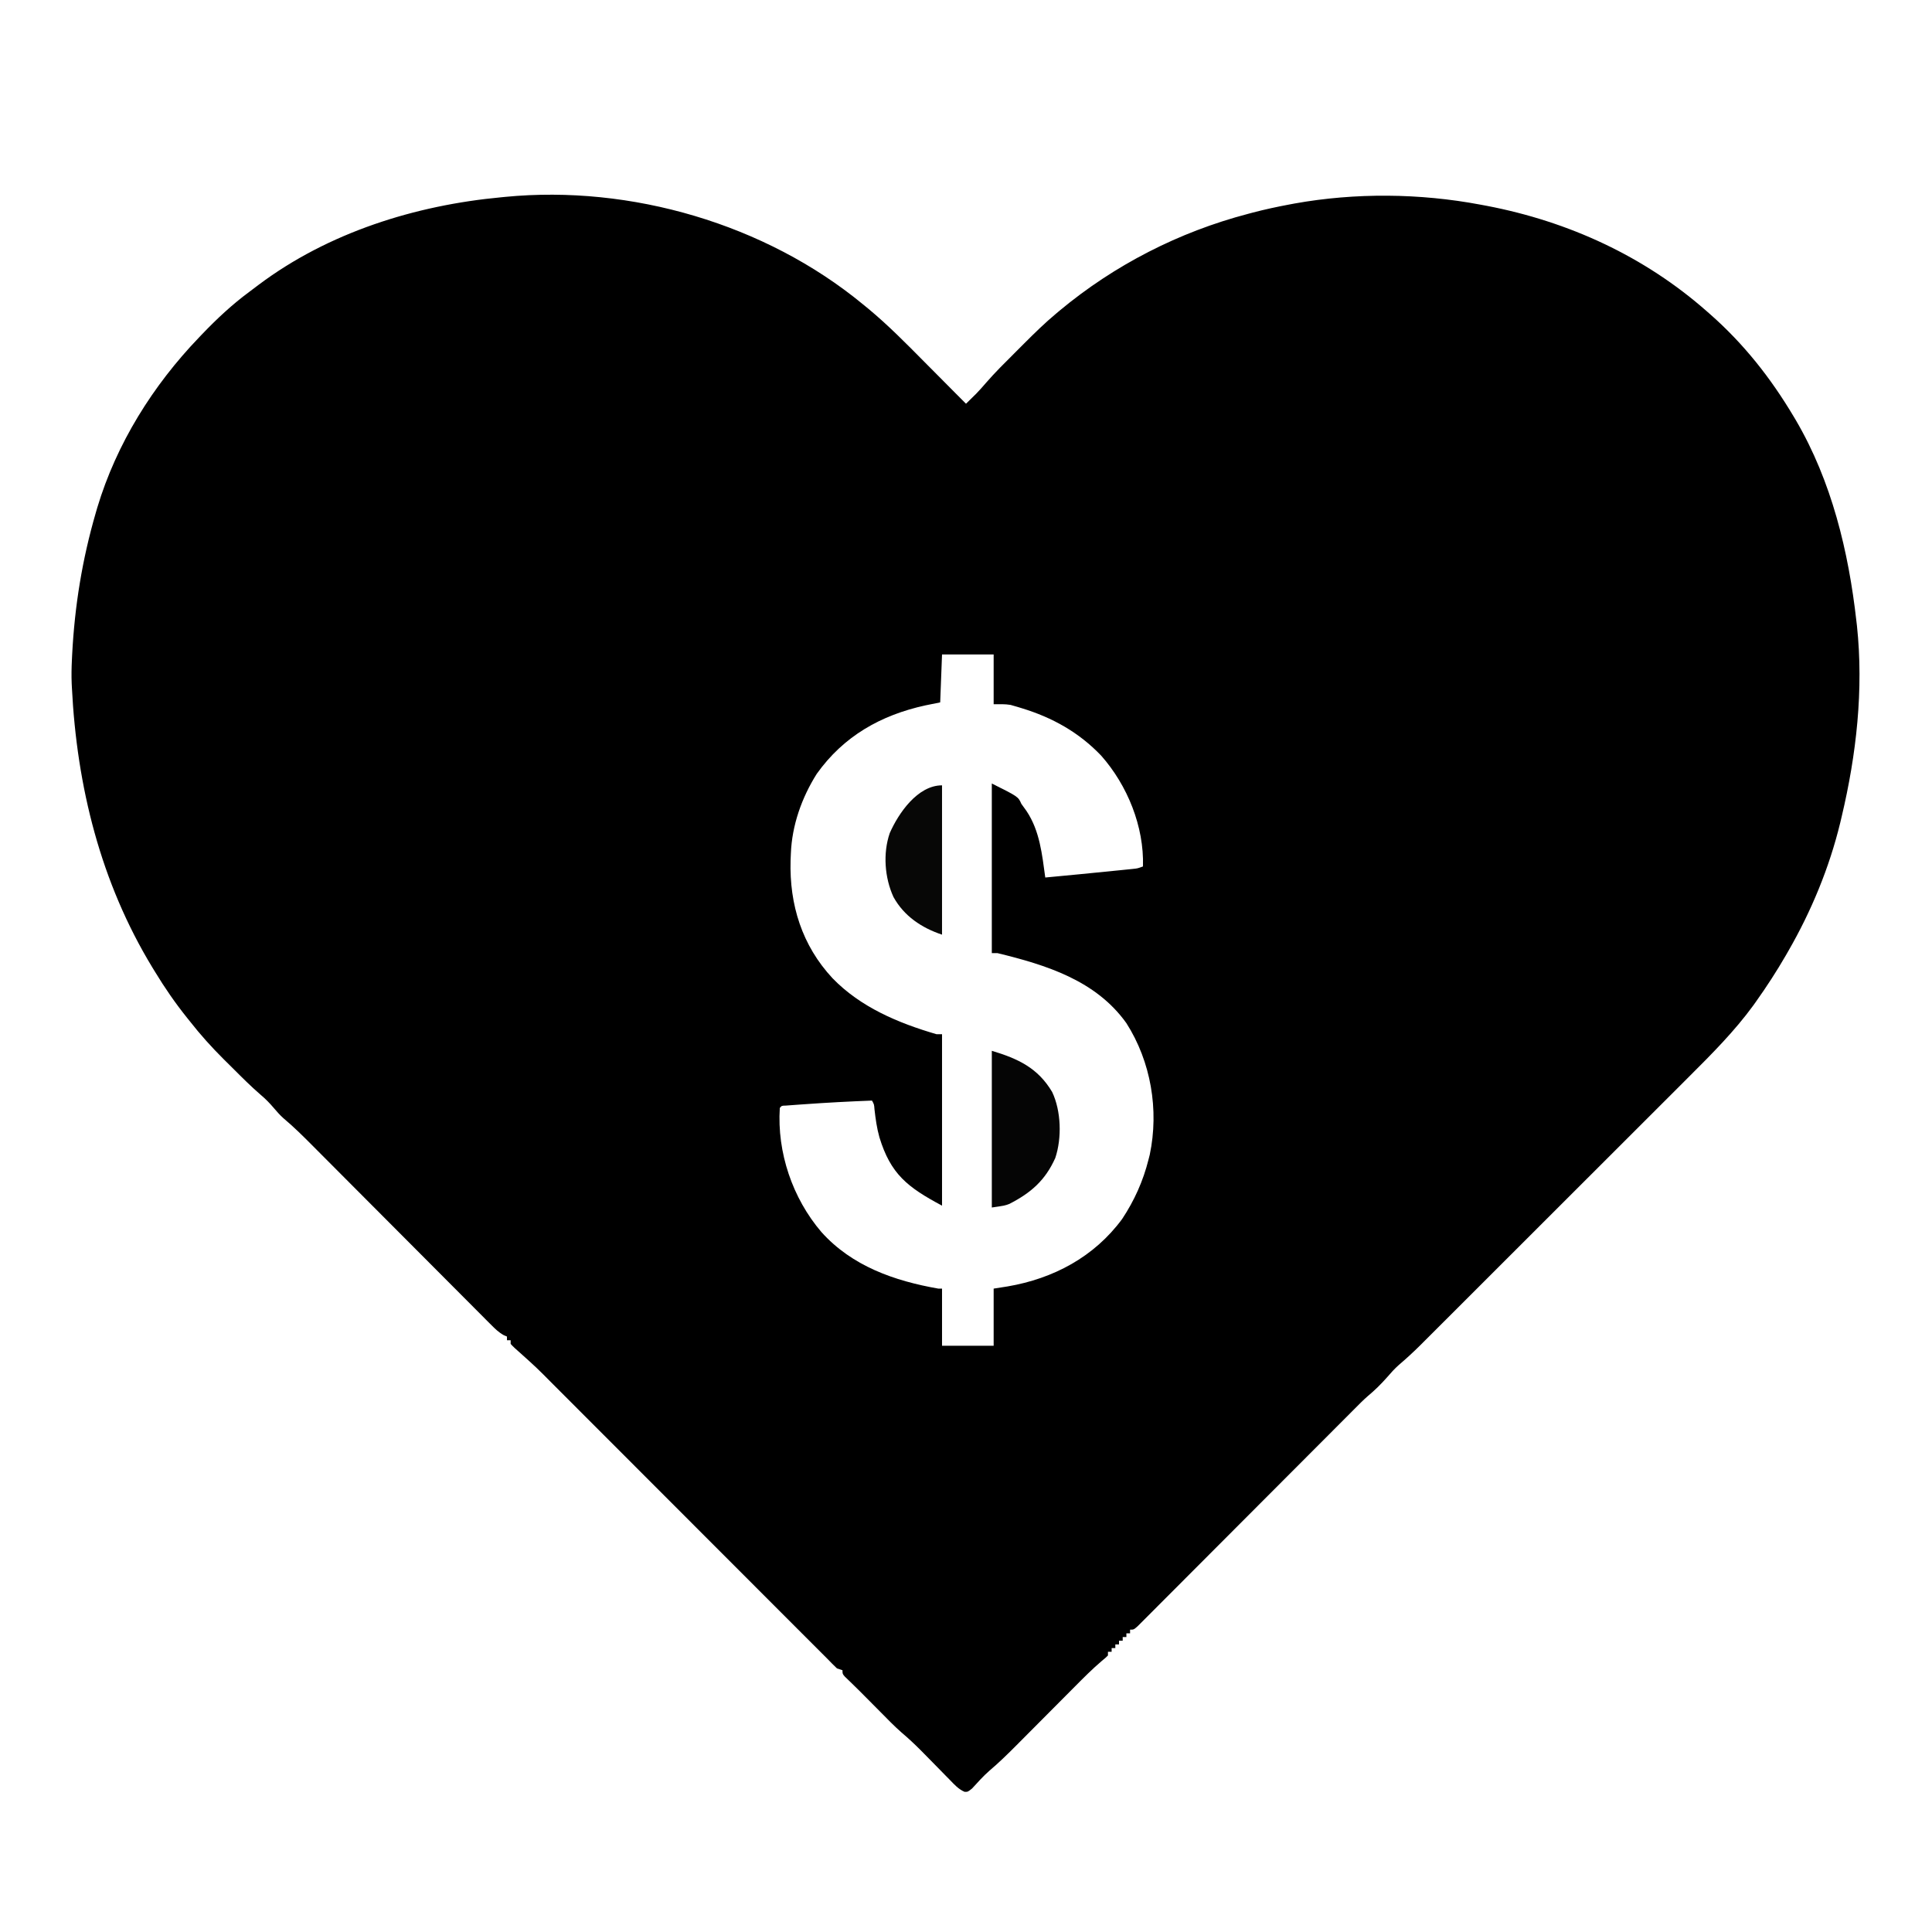 <?xml version="1.0" encoding="UTF-8"?>
<svg version="1.1" xmlns="http://www.w3.org/2000/svg" width="1048" height="1048">
<path d="M0 0 C0.966 0.788 1.932 1.576 2.928 2.388 C13.82 11.415 23.681 21.455 33.625 31.5 C35.358 33.243 37.091 34.985 38.824 36.727 C42.611 40.532 46.393 44.343 50.171 48.157 C52.109 50.11 54.053 52.056 56 54 C57.191 52.837 58.378 51.669 59.562 50.5 C60.224 49.85 60.885 49.201 61.566 48.531 C63.449 46.573 65.209 44.599 66.969 42.535 C71.784 36.994 76.999 31.851 82.197 26.673 C83.934 24.941 85.665 23.204 87.396 21.467 C93.092 15.767 98.803 10.16 105 5 C105.585 4.508 106.171 4.016 106.774 3.509 C136.563 -21.284 171.506 -39.16 209 -49 C209.872 -49.233 210.744 -49.465 211.642 -49.705 C218.051 -51.382 224.49 -52.775 231 -54 C232.048 -54.198 233.096 -54.395 234.176 -54.599 C267.184 -60.517 302.068 -60.199 335 -54 C336.152 -53.786 337.304 -53.571 338.491 -53.351 C382.892 -44.834 424.046 -25.973 458 4 C458.508 4.445 459.015 4.889 459.539 5.347 C477.91 21.499 492.503 40.014 505 61 C505.558 61.936 505.558 61.936 506.128 62.892 C525.561 96.049 534.747 134.123 539 172 C539.096 172.808 539.191 173.616 539.29 174.449 C542.97 209.115 539.009 244.259 531 278 C530.748 279.068 530.495 280.136 530.235 281.237 C524.305 305.672 514.558 329.225 502 351 C501.361 352.113 501.361 352.113 500.709 353.249 C495.736 361.829 490.379 370.111 484.625 378.188 C484.157 378.851 483.688 379.514 483.206 380.198 C472.926 394.325 460.574 406.717 448.229 419.014 C446.585 420.659 444.941 422.305 443.297 423.952 C438.876 428.377 434.449 432.796 430.021 437.214 C425.842 441.385 421.668 445.561 417.493 449.736 C409.227 458.003 400.955 466.265 392.681 474.524 C384.673 482.519 376.668 490.517 368.667 498.519 C368.173 499.012 367.679 499.506 367.17 500.015 C366.677 500.508 366.184 501.001 365.676 501.51 C356.067 511.119 346.454 520.725 336.84 530.33 C334.08 533.088 331.32 535.847 328.561 538.605 C324.224 542.942 319.884 547.275 315.542 551.607 C313.953 553.193 312.365 554.78 310.778 556.368 C308.605 558.542 306.429 560.712 304.252 562.881 C303.32 563.816 303.32 563.816 302.369 564.769 C298.621 568.497 294.752 572.025 290.736 575.463 C288.457 577.481 286.477 579.688 284.5 582 C281.188 585.763 277.775 589.129 273.922 592.332 C271.492 594.441 269.268 596.718 267 599 C266.18 599.821 265.361 600.643 264.516 601.489 C263.639 602.37 262.761 603.25 261.857 604.157 C260.833 605.184 259.809 606.211 258.785 607.237 C258.244 607.78 257.703 608.322 257.146 608.881 C244.687 621.375 232.223 633.864 219.755 646.349 C212.549 653.565 205.345 660.783 198.146 668.005 C191.857 674.314 185.565 680.619 179.269 686.919 C175.937 690.253 172.608 693.589 169.282 696.929 C166.16 700.065 163.033 703.196 159.903 706.323 C158.752 707.475 157.603 708.627 156.456 709.782 C154.896 711.352 153.33 712.916 151.763 714.478 C150.448 715.796 150.448 715.796 149.106 717.14 C147 719 147 719 145 719 C145 719.66 145 720.32 145 721 C144.34 721 143.68 721 143 721 C143 721.66 143 722.32 143 723 C142.34 723 141.68 723 141 723 C141 723.66 141 724.32 141 725 C140.34 725 139.68 725 139 725 C139 725.66 139 726.32 139 727 C138.34 727 137.68 727 137 727 C137 727.66 137 728.32 137 729 C136.34 729 135.68 729 135 729 C135 729.66 135 730.32 135 731 C134.34 731 133.68 731 133 731 C133 731.66 133 732.32 133 733 C131.652 734.327 131.652 734.327 129.715 735.914 C124.591 740.275 119.874 745.013 115.139 749.786 C113.525 751.412 111.909 753.035 110.291 754.658 C106.858 758.102 103.429 761.551 100 765 C96.021 769.002 92.041 773.003 88.057 776.999 C86.477 778.585 84.901 780.174 83.324 781.763 C78.567 786.545 73.776 791.225 68.624 795.585 C65.26 798.517 62.321 801.881 59.297 805.156 C57 807 57 807 55.219 806.961 C51.892 805.52 49.682 803.028 47.203 800.461 C46.651 799.902 46.098 799.343 45.529 798.767 C43.762 796.976 42.006 795.176 40.25 793.375 C37.947 791.025 35.639 788.679 33.328 786.336 C32.77 785.769 32.211 785.202 31.636 784.618 C28.183 781.132 24.633 777.836 20.891 774.66 C17.015 771.258 13.438 767.54 9.812 763.875 C9.032 763.09 8.251 762.305 7.447 761.496 C5.296 759.332 3.148 757.166 1 755 C-1.324 752.666 -3.65 750.338 -6.02 748.051 C-6.907 747.19 -6.907 747.19 -7.812 746.312 C-8.417 745.731 -9.022 745.15 -9.645 744.551 C-11 743 -11 743 -11 741 C-11.99 740.67 -12.98 740.34 -14 740 C-15.712 738.38 -17.372 736.704 -19 735 C-19.977 734.018 -20.956 733.039 -21.938 732.062 C-24.958 729.042 -27.979 726.021 -31 723 C-32.101 721.9 -32.101 721.9 -33.223 720.777 C-36.155 717.845 -39.085 714.912 -42.014 711.979 C-43.233 710.758 -44.453 709.538 -45.672 708.317 C-46.641 707.346 -46.641 707.346 -47.63 706.356 C-62.525 691.444 -77.423 676.534 -92.322 661.626 C-100.932 653.011 -109.541 644.395 -118.148 635.777 C-125.667 628.248 -133.187 620.721 -140.71 613.196 C-144.687 609.217 -148.664 605.237 -152.639 601.255 C-156.379 597.509 -160.121 593.765 -163.865 590.022 C-165.235 588.652 -166.604 587.281 -167.972 585.909 C-176.958 576.852 -176.958 576.852 -186.451 568.334 C-188.06 566.949 -189.585 565.585 -191 564 C-191 563.34 -191 562.68 -191 562 C-191.66 562 -192.32 562 -193 562 C-193 561.34 -193 560.68 -193 560 C-193.846 559.641 -193.846 559.641 -194.71 559.275 C-197.497 557.723 -199.389 555.854 -201.641 553.593 C-202.569 552.666 -203.497 551.739 -204.453 550.785 C-205.474 549.755 -206.495 548.725 -207.517 547.695 C-208.597 546.612 -209.679 545.529 -210.76 544.447 C-213.088 542.116 -215.413 539.782 -217.735 537.446 C-221.412 533.746 -225.097 530.054 -228.782 526.362 C-234.616 520.517 -240.446 514.667 -246.273 508.814 C-256.692 498.351 -267.117 487.893 -277.547 477.44 C-281.204 473.775 -284.858 470.107 -288.509 466.437 C-290.791 464.145 -293.074 461.855 -295.358 459.566 C-296.41 458.51 -297.461 457.454 -298.512 456.396 C-303.618 451.256 -308.736 446.193 -314.296 441.537 C-316.204 439.816 -317.841 437.961 -319.5 436 C-321.68 433.435 -323.86 431.173 -326.441 429.016 C-331.799 424.389 -336.788 419.398 -341.79 414.395 C-343.426 412.762 -345.069 411.137 -346.713 409.512 C-353.26 403 -359.299 396.28 -365 389 C-365.49 388.389 -365.981 387.778 -366.486 387.149 C-372.916 379.138 -378.674 370.781 -384 362 C-384.451 361.263 -384.902 360.527 -385.367 359.768 C-413.429 313.574 -426.324 261.638 -429 208 C-429.036 207.279 -429.072 206.558 -429.109 205.814 C-429.289 201.532 -429.208 197.279 -429 193 C-428.954 192.031 -428.907 191.062 -428.859 190.063 C-427.486 163.616 -423.403 138.436 -416 113 C-415.616 111.681 -415.616 111.681 -415.225 110.335 C-404.79 75.597 -385.016 44.032 -360 18 C-359.433 17.405 -358.865 16.811 -358.281 16.198 C-350.261 7.836 -342.03 0.144 -332.703 -6.741 C-331.04 -7.971 -329.395 -9.222 -327.75 -10.477 C-289.879 -38.901 -242.735 -53.658 -196 -58 C-195.3 -58.069 -194.6 -58.138 -193.879 -58.209 C-125.816 -64.803 -52.745 -43.465 0 0 Z M43 190 C42.67 198.58 42.34 207.16 42 216 C39.36 216.536 36.72 217.072 34 217.625 C9.838 222.89 -10.413 234.319 -24.969 254.781 C-33.082 267.638 -38.428 282.71 -39 298 C-39.077 299.86 -39.077 299.86 -39.156 301.758 C-39.83 325.782 -32.958 347.853 -16.391 365.652 C-1.161 381.372 19.295 389.961 40 396 C40.99 396 41.98 396 43 396 C43 426.69 43 457.38 43 489 C24.168 478.956 15.121 471.822 9.031 451.91 C7.627 446.916 6.942 441.884 6.359 436.73 C6.157 434.041 6.157 434.041 5 432 C-7.285 432.472 -19.549 433.118 -31.812 434 C-33.005 434.083 -34.197 434.166 -35.425 434.251 C-36.529 434.333 -37.632 434.415 -38.77 434.5 C-39.755 434.572 -40.741 434.644 -41.757 434.719 C-43.967 434.763 -43.967 434.763 -45 436 C-46.56 460.183 -38.09 484.971 -22.47 503.271 C-5.883 521.798 17.151 529.82 41 534 C41.66 534 42.32 534 43 534 C43 544.23 43 554.46 43 565 C52.24 565 61.48 565 71 565 C71 554.77 71 544.54 71 534 C73.496 533.608 75.991 533.216 78.562 532.812 C103.378 528.581 125.553 516.8 140.688 496.25 C147.32 486.254 152.092 475.634 155 464 C155.226 463.118 155.451 462.237 155.684 461.328 C160.767 437.07 156.323 410.863 143 390 C126.473 366.831 99.566 358.456 73 352 C72.01 352 71.02 352 70 352 C70 321.64 70 291.28 70 260 C84.32 267.16 84.32 267.16 86 271 C86.947 272.342 87.906 273.674 88.875 275 C96.049 285.787 97.268 298.453 99 311 C111.214 309.865 123.421 308.675 135.625 307.438 C136.899 307.311 138.174 307.184 139.487 307.053 C140.68 306.931 141.873 306.809 143.102 306.684 C144.167 306.576 145.233 306.468 146.331 306.357 C149.097 306.072 149.097 306.072 152 305 C152.635 283.328 143.593 261.066 129.367 244.934 C117.242 232.225 102.833 224.206 86.125 219.125 C85.423 218.909 84.722 218.694 83.999 218.472 C83.321 218.277 82.644 218.083 81.945 217.883 C81.353 217.712 80.76 217.54 80.149 217.364 C77.14 216.854 74.052 217 71 217 C71 208.09 71 199.18 71 190 C61.76 190 52.52 190 43 190 Z " fill="#000000" transform="translate(468,165)"/>
<path d="M0 0 C14.316 4.295 25.014 9.325 32.738 22.34 C37.625 32.642 38.055 47.288 34.438 58.125 C28.994 70.292 21.205 77.048 9.59 83.02 C7 84 7 84 0 85 C0 56.95 0 28.9 0 0 Z " fill="#050505" transform="translate(538,570)"/>
<path d="M0 0 C0 26.73 0 53.46 0 81 C-11.037 77.321 -20.609 70.952 -26.344 60.566 C-31.137 50.142 -32.125 36.892 -28.375 25.938 C-23.629 15.122 -13.25 0 0 0 Z " fill="#070706" transform="translate(511,426)"/>
</svg>
